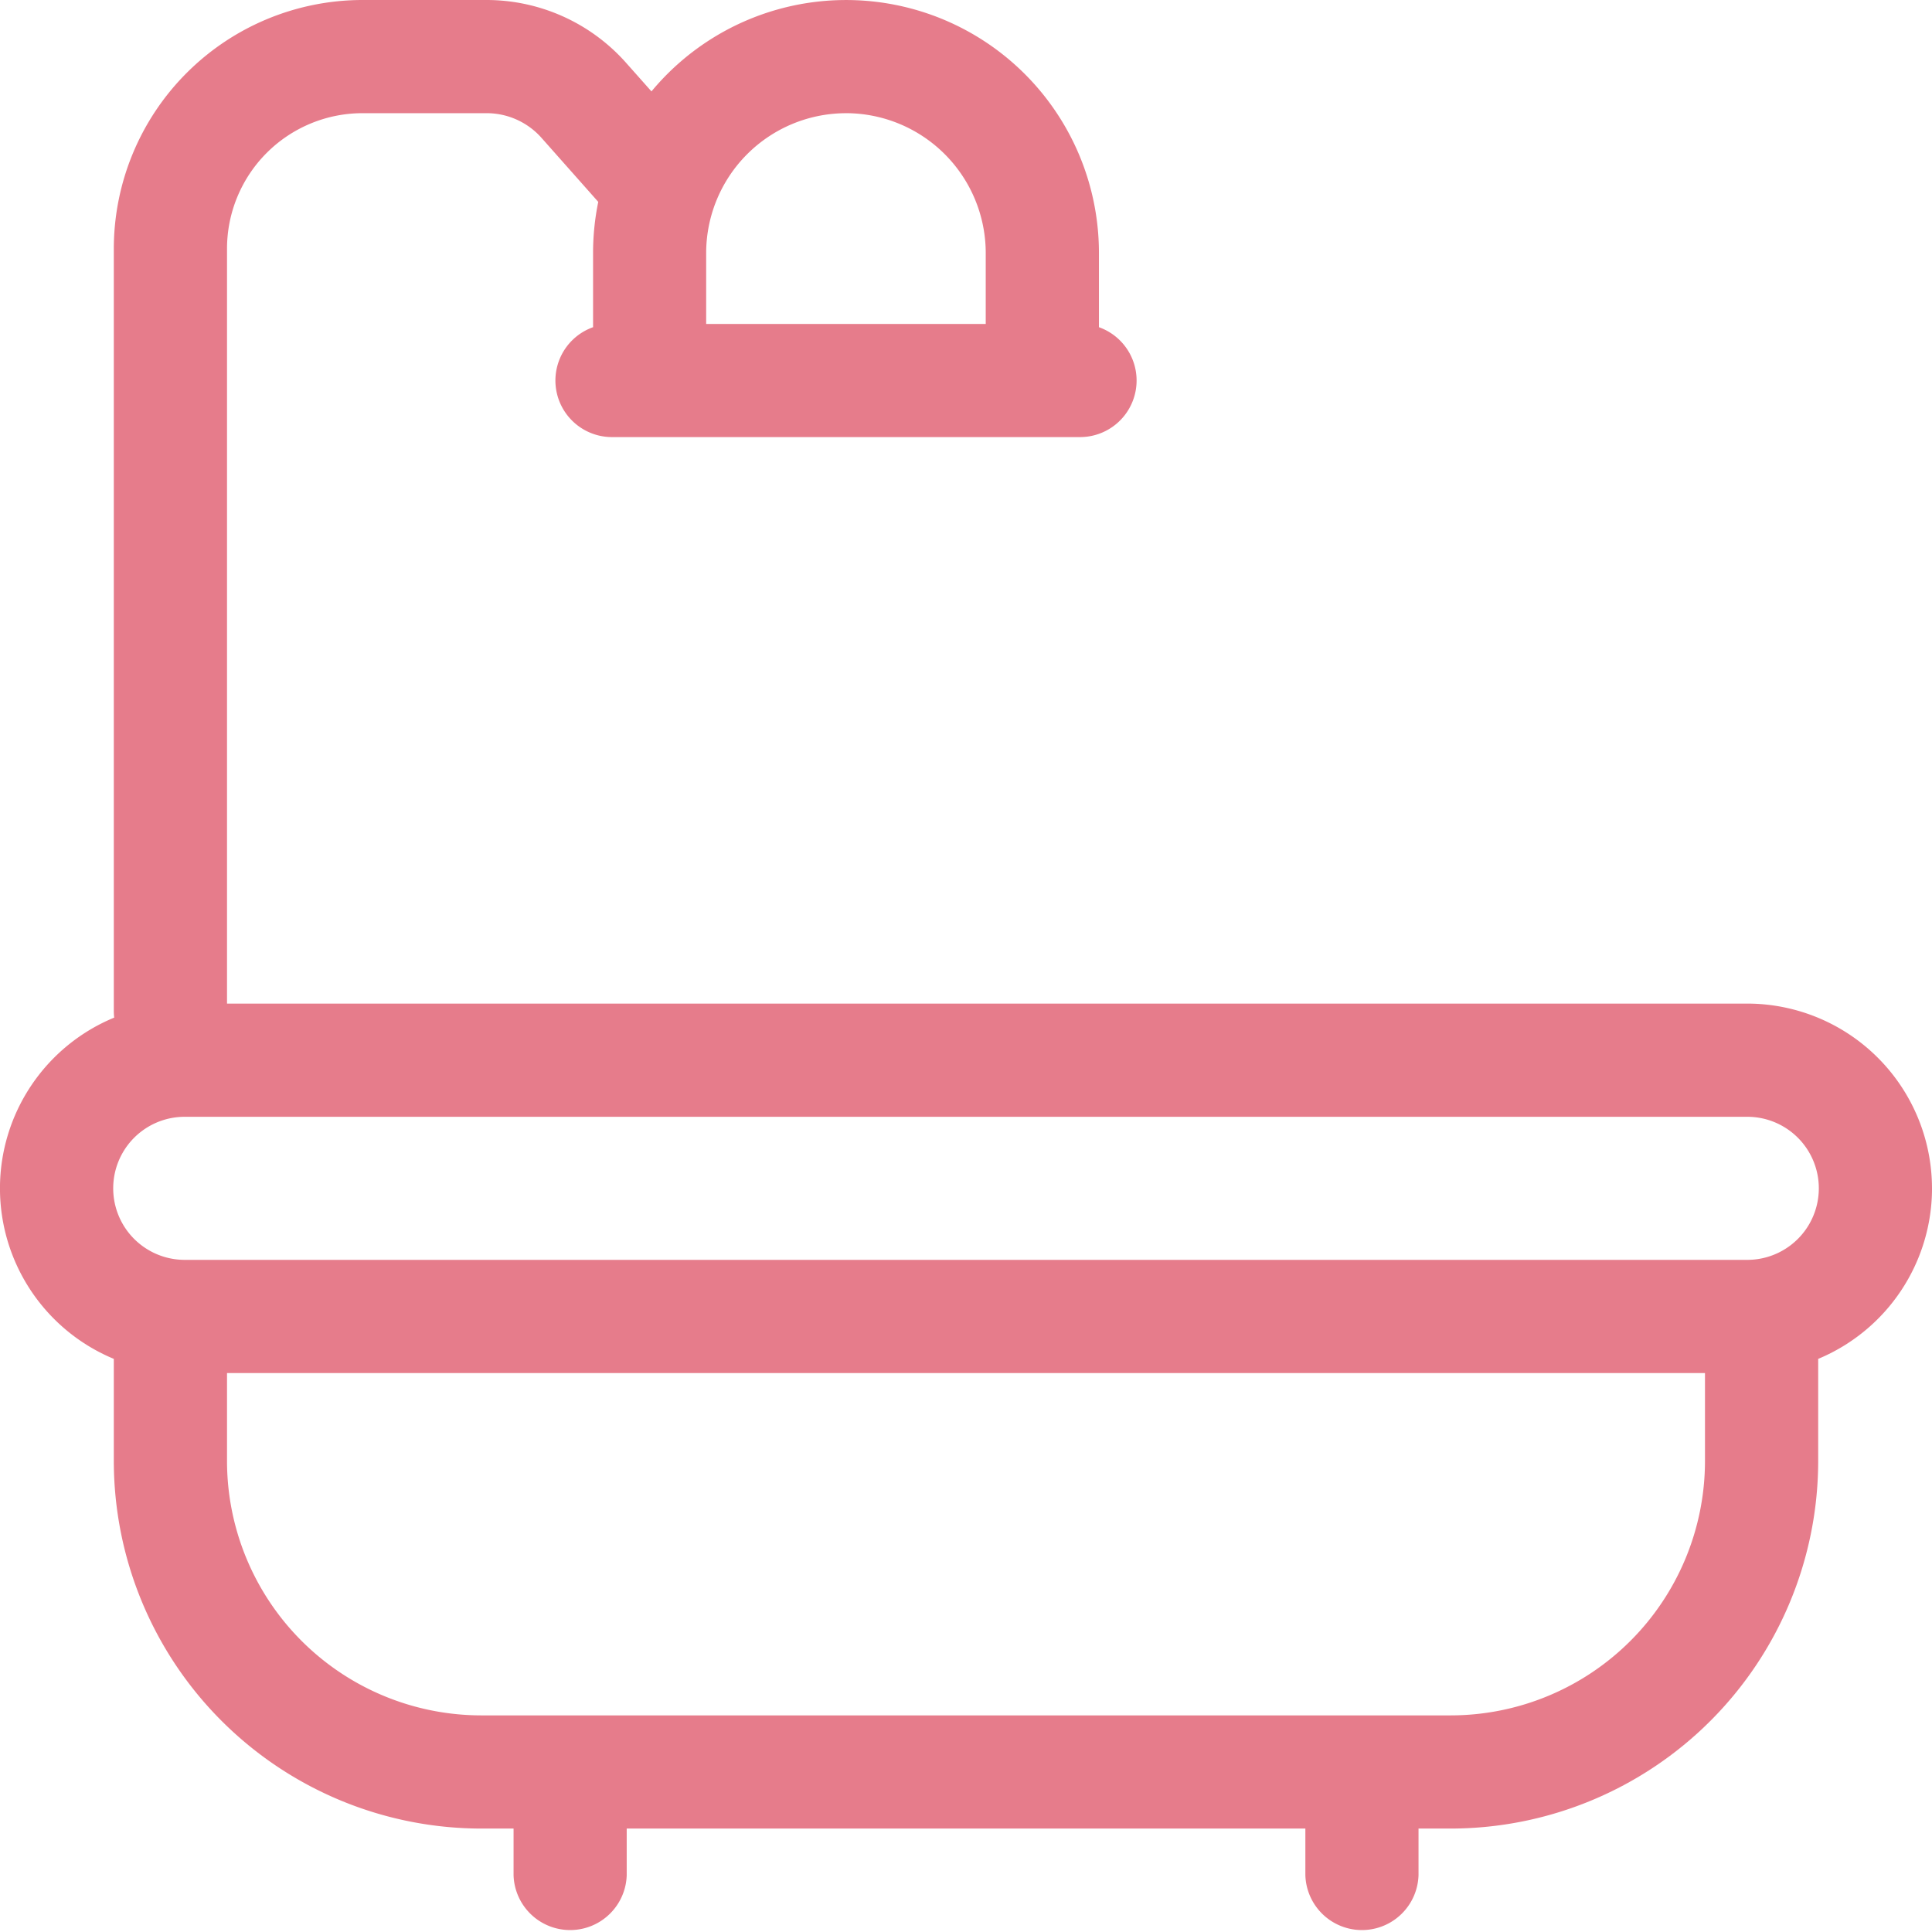 <svg xmlns="http://www.w3.org/2000/svg" width="70.006" height="70" viewBox="0 0 70.006 70">
  <g id="bathtub_-p" data-name="bathtub -p" transform="translate(1687 766.977)">
    <path id="패스_352" data-name="패스 352" d="M70.006,43.082a6.7,6.7,0,0,0-6.694-6.694H8.226V9.031a4.912,4.912,0,0,1,4.907-4.907h4.5a2.659,2.659,0,0,1,1.988.894l2.057,2.32a9.174,9.174,0,0,0-.188,1.851v2.69a2.05,2.05,0,0,0,.684,3.982H39.136a2.05,2.05,0,0,0,.684-3.982V9.19A9.163,9.163,0,0,0,23.606,3.335L22.687,2.3A6.762,6.762,0,0,0,17.629.023h-4.5A9.018,9.018,0,0,0,4.124,9.031V36.662a2.074,2.074,0,0,0,.014.234,6.692,6.692,0,0,0-.014,12.366v3.706A13.328,13.328,0,0,0,17.437,66.281h1.172v1.691a2.051,2.051,0,0,0,4.1,0V66.281H47.3v1.691a2.051,2.051,0,0,0,4.1,0V66.281h1.172A13.328,13.328,0,0,0,65.882,52.969V49.262a6.7,6.7,0,0,0,4.125-6.18ZM30.653,4.124A5.071,5.071,0,0,1,35.718,9.19v2.571H25.588V9.19a5.071,5.071,0,0,1,5.065-5.065ZM52.569,62.18H17.437a9.221,9.221,0,0,1-9.211-9.211V49.776H61.78v3.193a9.221,9.221,0,0,1-9.211,9.211ZM63.313,45.674H6.694a2.592,2.592,0,1,1,0-5.184H63.313a2.592,2.592,0,0,1,0,5.184Z" transform="translate(-1687 -767)" fill="#e67c8b"/>
  </g>
</svg>
